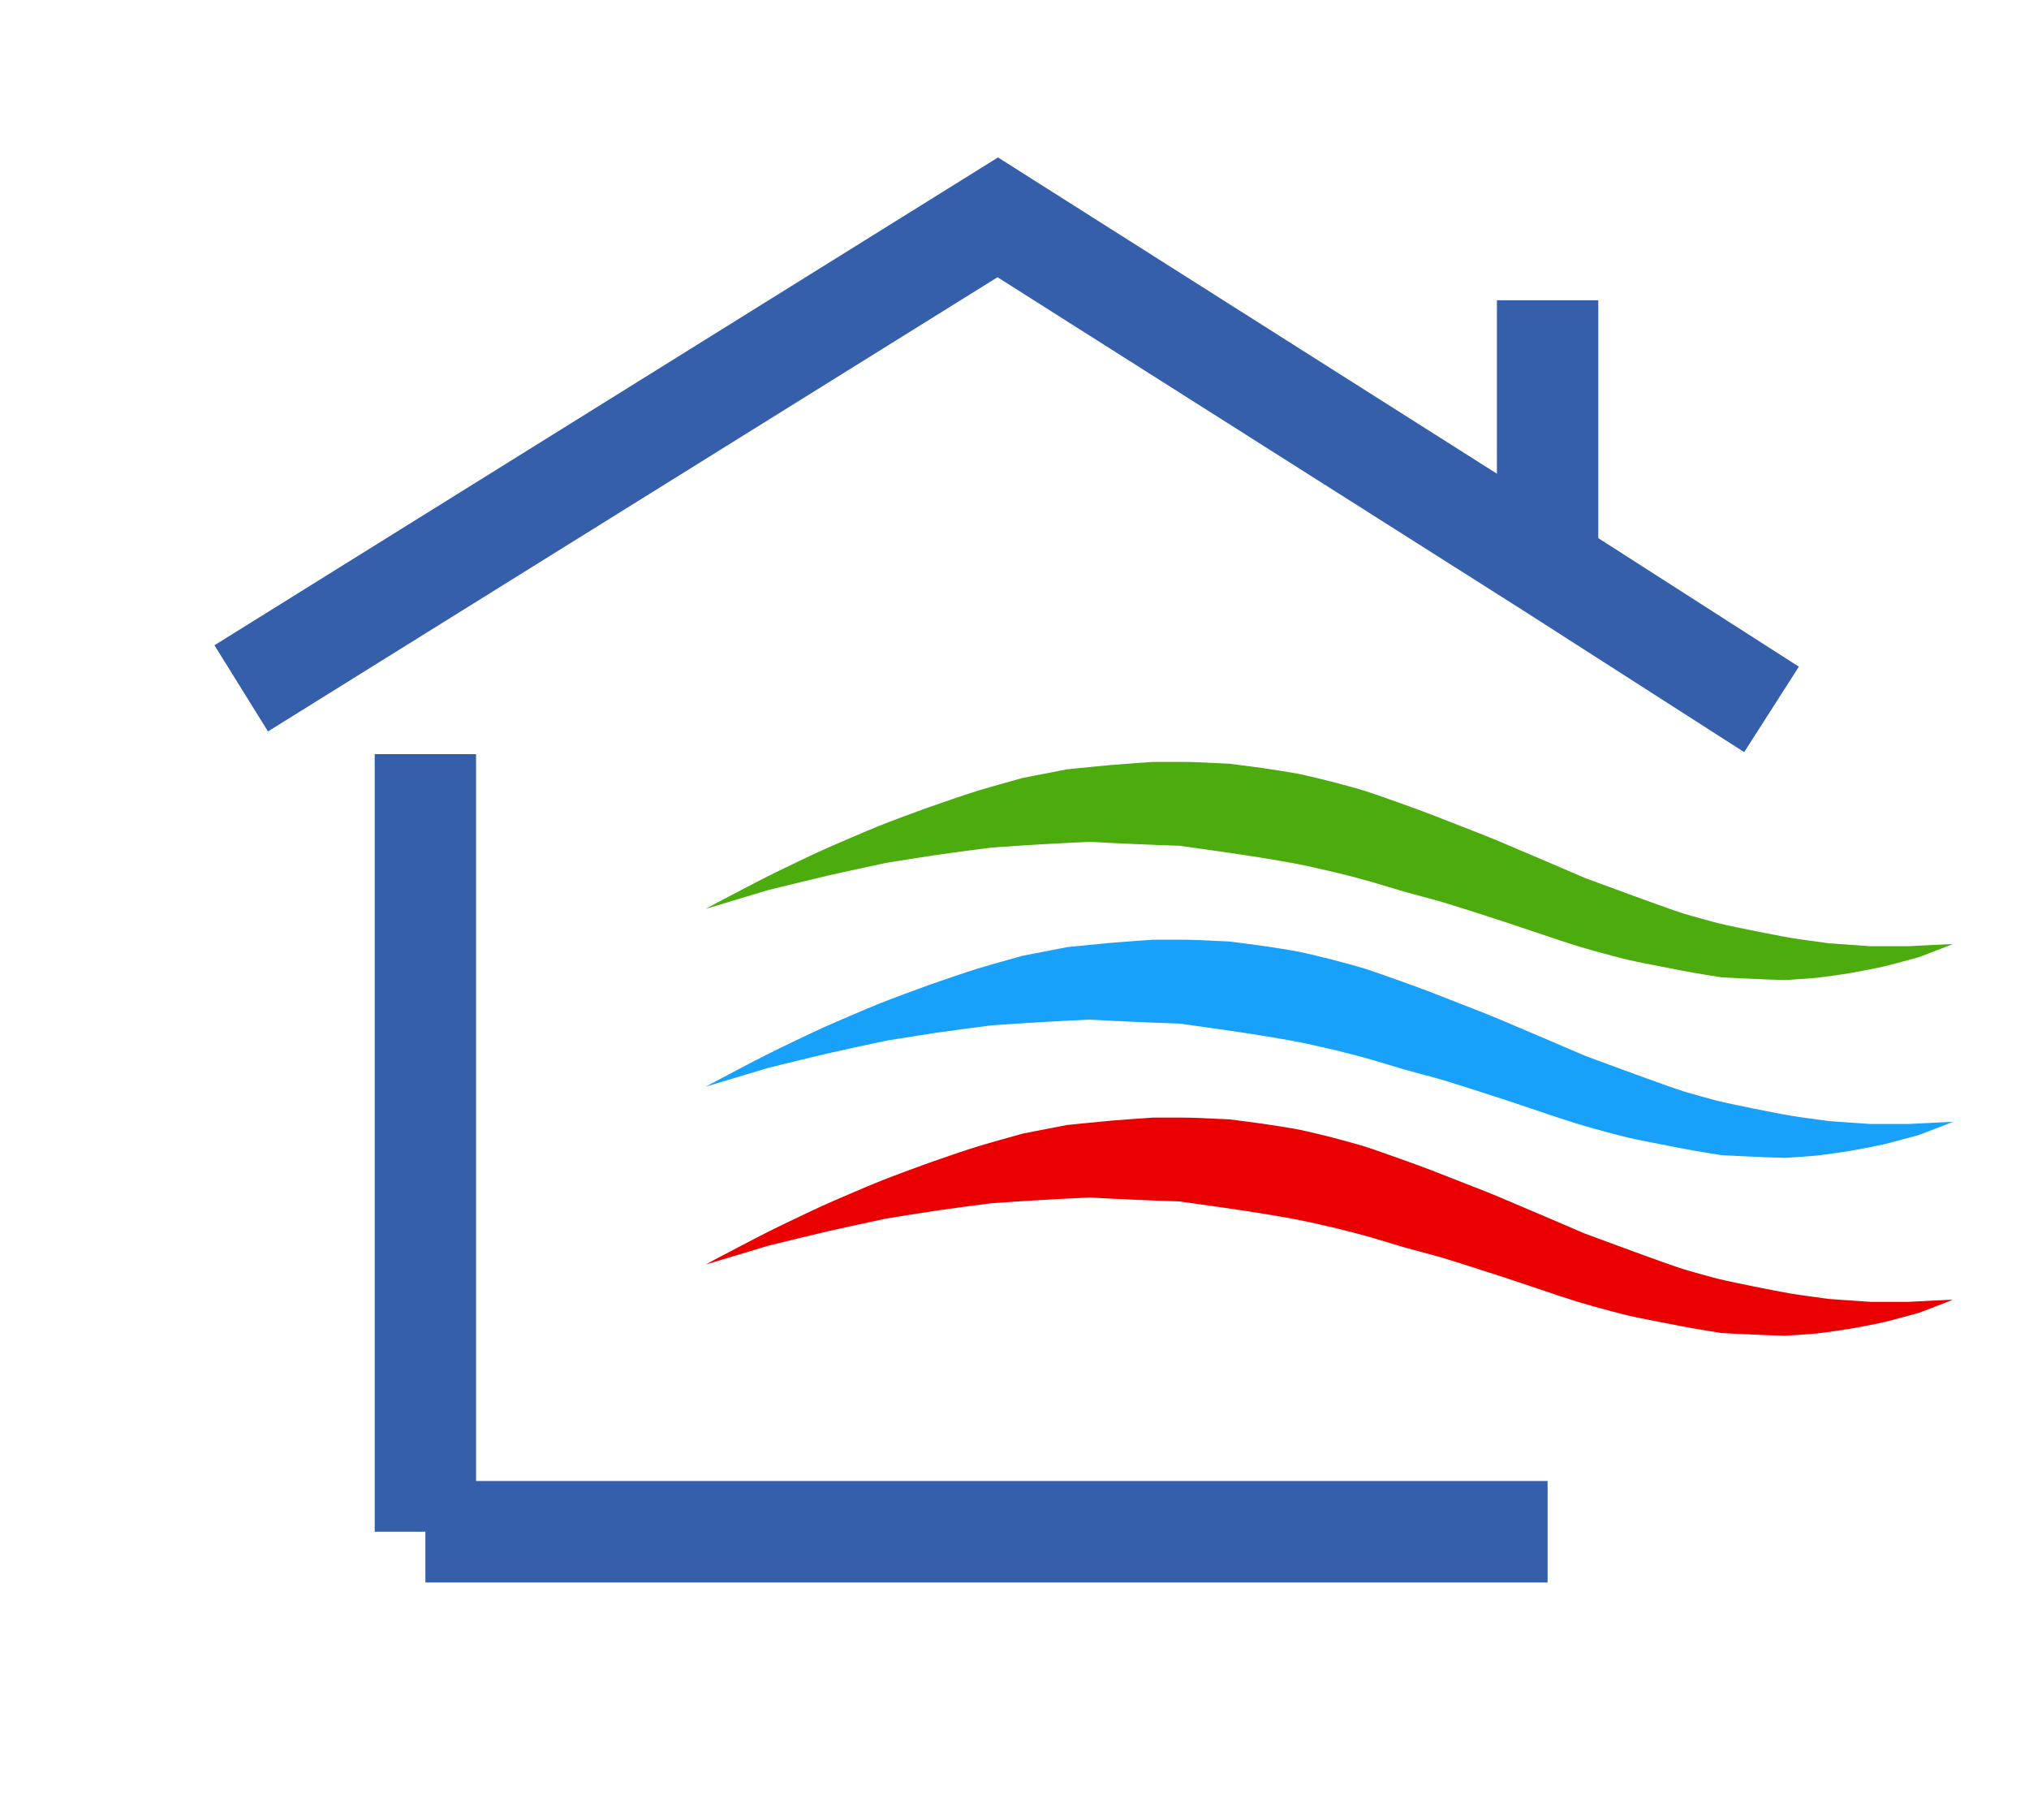<?xml version="1.0" encoding="UTF-8"?>
<svg xmlns="http://www.w3.org/2000/svg" xmlns:xlink="http://www.w3.org/1999/xlink" width="300px" height="269px" viewBox="0 0 299 269" version="1.1">
<g id="surface1">
<path style="fill:none;stroke-width:5.464;stroke-linecap:butt;stroke-linejoin:miter;stroke:rgb(20.784%,36.863%,67.059%);stroke-opacity:1;stroke-miterlimit:4;" d="M 22.747 40.612 L 22.747 82.487 M 22.747 82.487 L 78.238 82.487 M 22.747 82.487 L 83.238 82.487 M 12.82 37.069 L 53.6 11.704 L 83.238 30.474 M 95.308 38.203 L 83.238 30.474 M 83.238 30.474 L 83.238 16.168 " transform="matrix(2.743,0,0,2.745,0,0)"/>
<path style=" stroke:none;fill-rule:nonzero;fill:rgb(91.765%,0%,0%);fill-opacity:1;" d="M 265.926 197.289 C 268.172 197.129 268.199 197.125 270.59 196.789 C 272.75 196.488 273.254 196.402 275.551 195.957 C 278.062 195.465 278.129 195.449 280.605 194.777 L 283.129 194.098 L 285.715 193.117 C 287.137 192.578 288.27 192.129 288.234 192.125 C 288.195 192.121 286.691 192.188 284.898 192.281 L 281.625 192.449 L 276.086 192.449 L 272.988 192.234 L 269.887 192.016 L 267.184 191.645 C 264.645 191.297 264.324 191.246 261.641 190.73 C 260.074 190.43 257.645 189.938 256.246 189.645 C 253.863 189.141 253.527 189.059 251.098 188.387 C 248.664 187.711 248.332 187.613 246.043 186.812 C 244.691 186.34 241.414 185.152 238.75 184.168 L 233.91 182.383 L 227.039 179.445 C 221.527 177.086 219.699 176.324 217.781 175.59 C 216.469 175.086 214.379 174.266 213.137 173.773 C 210.727 172.809 207.906 171.773 203.855 170.355 C 201.535 169.543 201.141 169.418 198.898 168.797 C 197.199 168.32 195.703 167.941 193.977 167.531 C 191.496 166.953 191.484 166.949 188.895 166.527 C 187.102 166.238 185.523 166.012 183.773 165.789 L 181.246 165.469 L 178.48 165.34 C 175.766 165.211 175.66 165.207 172.84 165.207 L 169.973 165.207 L 166.902 165.422 C 164.469 165.594 163.16 165.707 160.559 165.969 L 157.281 166.301 L 154.004 166.934 L 150.723 167.57 L 147.305 168.531 C 144.02 169.461 143.754 169.543 140.305 170.703 C 137.566 171.633 135.871 172.238 133.074 173.285 C 129.645 174.574 129.16 174.77 125.219 176.453 C 121.34 178.117 120.715 178.402 116.992 180.184 C 113.469 181.871 112.391 182.414 108.383 184.516 C 105.855 185.844 103.801 186.926 103.812 186.934 C 103.82 186.941 105.902 186.316 108.43 185.551 L 113.031 184.164 L 117.578 183.047 C 121.336 182.129 122.871 181.777 126.355 181.027 L 130.582 180.121 L 134.52 179.492 C 137.77 178.973 139.137 178.773 142.312 178.359 L 146.156 177.859 L 149.91 177.609 C 151.98 177.469 155.211 177.281 157.117 177.188 L 160.562 177.02 L 163.844 177.188 C 165.637 177.281 168.637 177.41 170.492 177.48 L 173.871 177.598 L 176.945 178.031 C 181.965 178.727 185.441 179.254 188.52 179.789 C 191.109 180.238 191.73 180.355 194.223 180.91 C 198.223 181.801 201.324 182.613 204.602 183.629 C 206.555 184.238 207.742 184.574 209.824 185.121 C 212.418 185.801 212.707 185.887 217.402 187.379 C 220.648 188.41 223.809 189.449 226.828 190.48 C 231.996 192.242 233.73 192.773 237.855 193.859 C 240.191 194.473 240.574 194.559 242.875 195.02 C 247.871 196.016 249.512 196.32 251.75 196.684 L 254.039 197.051 L 256.359 197.172 C 258.613 197.289 262.941 197.461 263.43 197.453 C 263.559 197.449 264.684 197.379 265.926 197.289 Z M 265.926 197.289 "/>
<path style=" stroke:none;fill-rule:nonzero;fill:rgb(9.02%,63.137%,98.039%);fill-opacity:1;" d="M 265.926 170.996 C 268.172 170.836 268.199 170.832 270.59 170.496 C 272.75 170.195 273.254 170.109 275.551 169.664 C 278.062 169.172 278.129 169.156 280.605 168.484 L 283.129 167.805 L 285.715 166.824 C 287.137 166.285 288.27 165.836 288.234 165.832 C 288.195 165.828 286.691 165.898 284.898 165.992 L 281.625 166.156 L 276.086 166.156 L 272.988 165.941 L 269.887 165.723 L 267.184 165.352 C 264.645 165.004 264.324 164.953 261.641 164.438 C 260.074 164.137 257.645 163.648 256.246 163.352 C 253.863 162.848 253.527 162.766 251.098 162.094 C 248.664 161.418 248.332 161.32 246.043 160.52 C 244.691 160.047 241.414 158.859 238.75 157.879 L 233.91 156.09 L 227.039 153.152 C 221.527 150.793 219.699 150.031 217.781 149.297 C 216.469 148.793 214.379 147.977 213.137 147.48 C 210.727 146.516 207.906 145.48 203.855 144.062 C 201.535 143.25 201.141 143.125 198.898 142.504 C 197.199 142.027 195.703 141.648 193.977 141.242 C 191.496 140.66 191.484 140.656 188.895 140.234 C 187.102 139.945 185.523 139.719 183.773 139.496 L 181.246 139.176 L 178.48 139.047 C 175.766 138.918 175.66 138.914 172.84 138.914 L 169.973 138.914 L 166.902 139.129 C 164.469 139.301 163.16 139.414 160.559 139.68 L 157.281 140.008 L 154.004 140.645 L 150.723 141.277 L 147.305 142.238 C 144.02 143.168 143.754 143.25 140.305 144.414 C 137.566 145.34 135.871 145.945 133.074 146.992 C 129.645 148.281 129.16 148.477 125.219 150.16 C 121.34 151.824 120.715 152.109 116.992 153.891 C 113.469 155.578 112.391 156.121 108.383 158.227 C 105.855 159.551 103.801 160.637 103.812 160.641 C 103.82 160.648 105.902 160.023 108.43 159.258 L 113.031 157.871 L 117.578 156.754 C 121.336 155.836 122.871 155.484 126.355 154.734 L 130.582 153.828 L 134.52 153.199 C 137.77 152.68 139.137 152.48 142.312 152.066 L 146.156 151.566 L 149.91 151.316 C 151.98 151.176 155.211 150.988 157.117 150.895 L 160.562 150.727 L 163.844 150.895 C 165.637 150.988 168.637 151.121 170.492 151.188 L 173.871 151.309 L 176.945 151.738 C 181.965 152.434 185.441 152.961 188.52 153.496 C 191.109 153.945 191.73 154.066 194.223 154.617 C 198.223 155.512 201.324 156.32 204.602 157.336 C 206.555 157.945 207.742 158.281 209.824 158.828 C 212.418 159.512 212.707 159.594 217.402 161.086 C 220.648 162.117 223.809 163.156 226.828 164.188 C 231.996 165.949 233.73 166.48 237.855 167.566 C 240.191 168.18 240.574 168.266 242.875 168.727 C 247.871 169.723 249.512 170.027 251.75 170.391 L 254.039 170.758 L 256.359 170.879 C 258.613 170.996 262.941 171.168 263.43 171.16 C 263.559 171.16 264.684 171.086 265.926 170.996 Z M 265.926 170.996 "/>
<path style=" stroke:none;fill-rule:nonzero;fill:rgb(29.804%,67.451%,5.098%);fill-opacity:1;" d="M 265.926 144.711 C 268.172 144.551 268.199 144.547 270.59 144.215 C 272.75 143.914 273.254 143.824 275.551 143.379 C 278.062 142.887 278.129 142.871 280.605 142.199 L 283.129 141.523 L 285.715 140.539 C 287.137 140 288.27 139.551 288.234 139.551 C 288.195 139.543 286.691 139.613 284.898 139.707 L 281.625 139.875 L 276.086 139.875 L 272.988 139.656 L 269.887 139.438 L 267.184 139.066 C 264.645 138.723 264.324 138.668 261.641 138.152 C 260.074 137.852 257.645 137.363 256.246 137.07 C 253.863 136.562 253.527 136.48 251.098 135.809 C 248.664 135.137 248.332 135.035 246.043 134.234 C 244.691 133.762 241.414 132.574 238.75 131.594 L 233.91 129.809 L 227.039 126.867 C 221.527 124.508 219.699 123.746 217.781 123.012 C 216.469 122.508 214.379 121.691 213.137 121.195 C 210.727 120.23 207.906 119.195 203.855 117.777 C 201.535 116.965 201.141 116.844 198.898 116.219 C 197.199 115.746 195.703 115.363 193.977 114.957 C 191.496 114.375 191.484 114.371 188.895 113.953 C 187.102 113.66 185.523 113.434 183.773 113.215 L 181.246 112.895 L 178.48 112.762 C 175.766 112.633 175.66 112.629 172.84 112.629 L 169.973 112.629 L 166.902 112.848 C 164.469 113.016 163.16 113.129 160.559 113.395 L 157.281 113.723 L 154.004 114.359 L 150.723 114.992 L 147.305 115.953 C 144.02 116.883 143.754 116.965 140.305 118.129 C 137.566 119.055 135.871 119.66 133.074 120.707 C 129.645 121.996 129.16 122.191 125.219 123.879 C 121.34 125.539 120.715 125.824 116.992 127.605 C 113.469 129.293 112.391 129.836 108.383 131.941 C 105.855 133.266 103.801 134.352 103.812 134.359 C 103.82 134.363 105.902 133.738 108.43 132.977 L 113.031 131.586 L 117.578 130.473 C 121.336 129.555 122.871 129.199 126.355 128.453 L 130.582 127.543 L 134.52 126.914 C 137.77 126.395 139.137 126.199 142.312 125.785 L 146.156 125.281 L 149.91 125.031 C 151.98 124.891 155.211 124.707 157.117 124.613 L 160.562 124.441 L 163.844 124.613 C 165.637 124.707 168.637 124.836 170.492 124.902 L 173.871 125.023 L 176.945 125.453 C 181.965 126.152 185.441 126.68 188.52 127.211 C 191.109 127.66 191.73 127.781 194.223 128.336 C 198.223 129.227 201.324 130.039 204.602 131.051 C 206.555 131.66 207.742 131.996 209.824 132.543 C 212.418 133.227 212.707 133.309 217.402 134.801 C 220.648 135.832 223.809 136.871 226.828 137.902 C 231.996 139.668 233.73 140.195 237.855 141.281 C 240.191 141.895 240.574 141.984 242.875 142.445 C 247.871 143.438 249.512 143.742 251.75 144.105 L 254.039 144.473 L 256.359 144.594 C 258.613 144.711 262.941 144.883 263.43 144.879 C 263.559 144.875 264.684 144.801 265.926 144.711 Z M 265.926 144.711 "/>
</g>
</svg>
